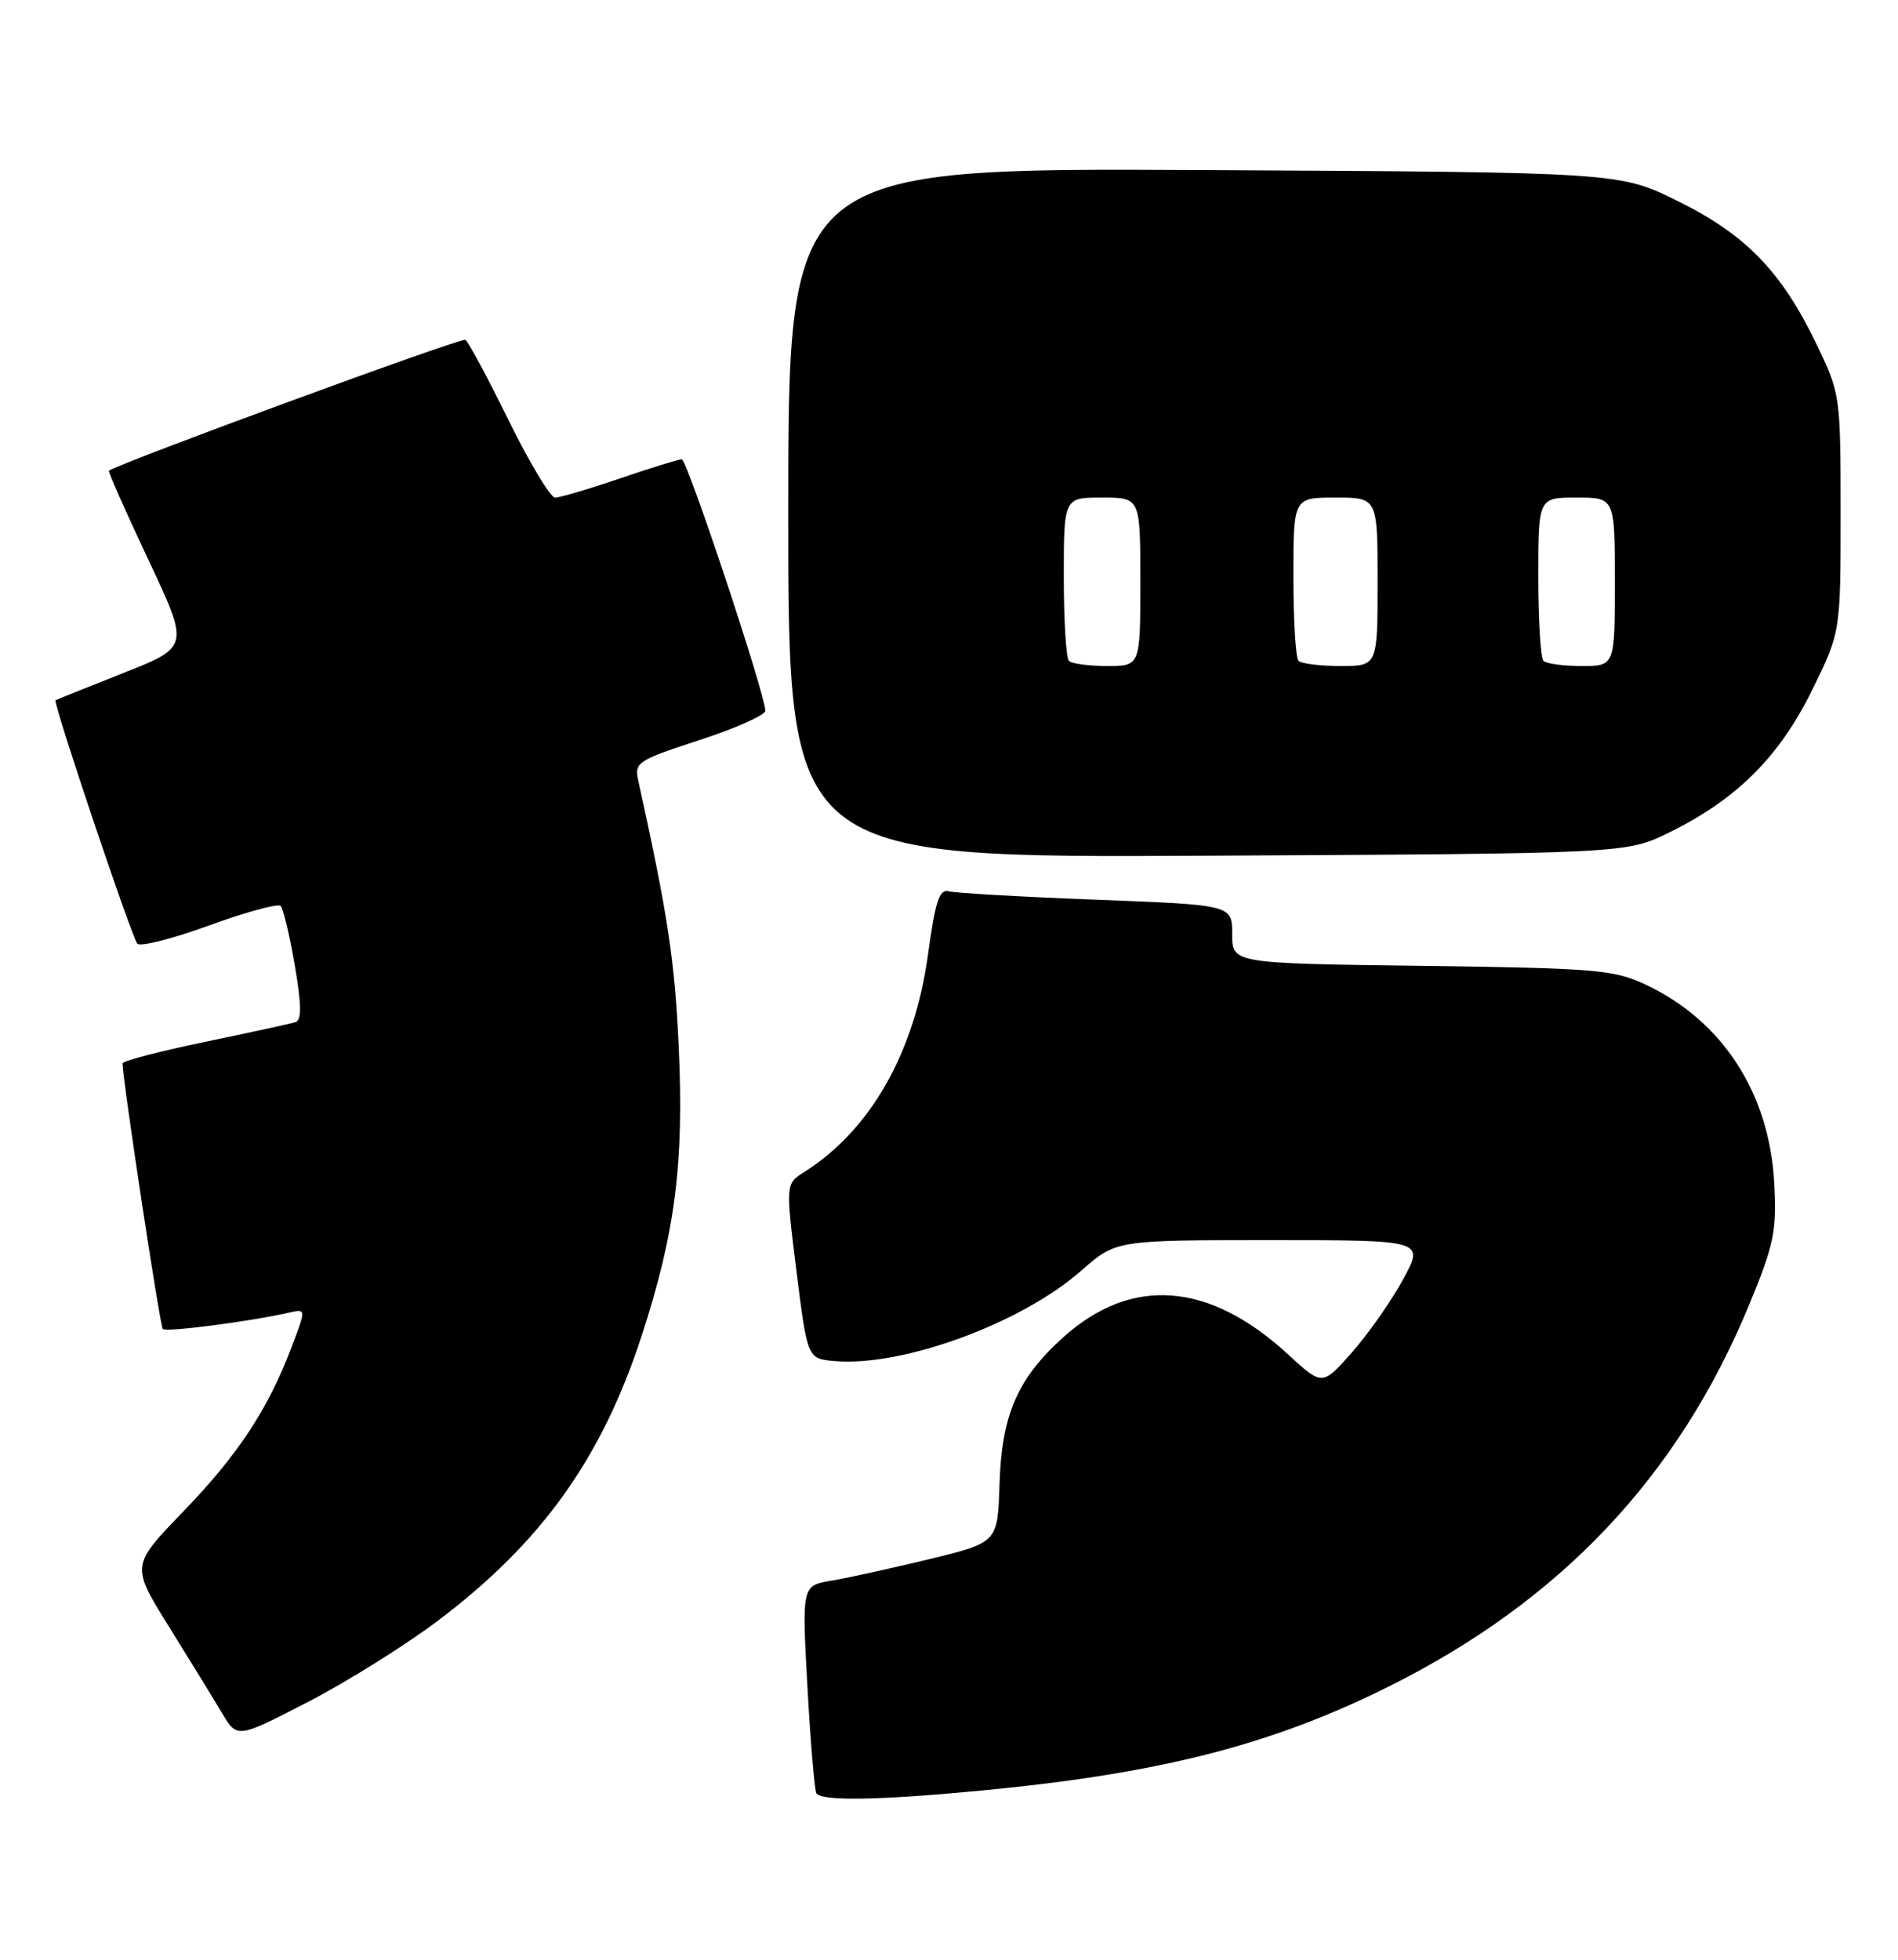 <?xml version="1.0" encoding="UTF-8" standalone="no"?>
<!DOCTYPE svg PUBLIC "-//W3C//DTD SVG 1.1//EN" "http://www.w3.org/Graphics/SVG/1.1/DTD/svg11.dtd" >
<svg xmlns="http://www.w3.org/2000/svg" xmlns:xlink="http://www.w3.org/1999/xlink" version="1.1" viewBox="0 0 248 256">
 <g >
 <path fill="currentColor"
d=" M 127.50 233.97 C 151.30 231.75 166.01 228.02 181.50 220.29 C 203.94 209.10 219.27 192.87 228.53 170.50 C 231.81 162.56 232.16 160.89 231.83 154.57 C 231.21 142.81 225.07 133.33 215.00 128.61 C 210.87 126.67 208.45 126.47 185.75 126.17 C 161.00 125.85 161.00 125.85 161.00 122.03 C 161.00 118.21 161.00 118.21 143.25 117.53 C 133.49 117.16 124.81 116.66 123.97 116.43 C 122.75 116.09 122.21 117.72 121.26 124.66 C 119.51 137.49 113.75 147.63 105.07 153.11 C 102.65 154.65 102.65 154.65 104.07 166.07 C 105.50 177.50 105.50 177.50 109.12 177.80 C 118.00 178.54 133.47 172.86 141.28 165.99 C 145.81 162.00 145.81 162.00 165.97 162.00 C 186.12 162.00 186.12 162.00 183.35 167.10 C 181.82 169.91 178.82 174.20 176.68 176.63 C 172.78 181.05 172.78 181.05 168.33 176.95 C 157.98 167.41 147.82 166.65 138.86 174.75 C 132.94 180.10 130.88 184.86 130.60 193.87 C 130.36 201.50 130.36 201.50 121.43 203.67 C 116.52 204.86 110.76 206.13 108.64 206.48 C 104.78 207.13 104.78 207.13 105.50 220.32 C 105.90 227.57 106.43 233.84 106.67 234.25 C 107.29 235.28 114.48 235.19 127.50 233.97 Z  M 57.17 211.75 C 70.75 201.52 78.62 190.52 83.84 174.50 C 88.23 161.04 89.39 151.95 88.68 136.69 C 88.16 125.41 87.27 119.56 83.40 101.98 C 82.87 99.59 83.28 99.32 91.42 96.67 C 96.14 95.13 100.00 93.41 100.00 92.85 C 100.00 90.73 89.79 60.00 89.08 60.00 C 88.68 60.00 85.04 61.12 81.00 62.50 C 76.96 63.88 73.15 65.00 72.53 65.00 C 71.92 65.00 69.19 60.46 66.46 54.91 C 63.73 49.36 61.19 44.62 60.81 44.39 C 60.29 44.07 15.66 60.46 14.24 61.49 C 14.10 61.60 16.41 66.81 19.37 73.09 C 24.75 84.50 24.75 84.50 16.13 87.91 C 11.38 89.79 7.39 91.39 7.26 91.48 C 6.88 91.74 17.20 122.43 17.95 123.28 C 18.34 123.70 22.57 122.63 27.35 120.88 C 32.13 119.14 36.33 118.00 36.67 118.34 C 37.01 118.68 37.84 122.16 38.51 126.06 C 39.40 131.25 39.43 133.26 38.61 133.52 C 38.00 133.72 32.66 134.88 26.75 136.11 C 20.84 137.33 16.01 138.60 16.01 138.92 C 16.07 141.38 20.91 173.24 21.27 173.61 C 21.71 174.05 32.68 172.63 37.75 171.47 C 40.01 170.96 40.01 170.96 38.10 175.97 C 35.01 184.12 31.09 190.06 23.89 197.51 C 17.12 204.53 17.12 204.53 22.09 212.51 C 24.82 216.91 27.94 221.98 29.02 223.80 C 30.99 227.10 30.99 227.10 40.23 222.33 C 45.31 219.71 52.93 214.94 57.17 211.75 Z  M 218.12 108.74 C 226.90 104.42 232.44 98.92 236.73 90.24 C 240.50 82.60 240.50 82.60 240.50 67.05 C 240.50 51.69 240.46 51.42 237.37 45.00 C 232.80 35.49 228.14 30.67 219.25 26.28 C 211.61 22.50 211.61 22.50 157.30 22.22 C 103.00 21.93 103.00 21.93 103.00 67.00 C 103.00 112.07 103.00 112.07 157.75 111.78 C 212.50 111.50 212.50 111.50 218.12 108.74 Z  M 139.67 86.33 C 139.30 85.97 139.00 81.02 139.00 75.33 C 139.00 65.00 139.00 65.00 144.00 65.00 C 149.00 65.00 149.00 65.00 149.00 76.00 C 149.00 87.00 149.00 87.00 144.67 87.00 C 142.28 87.00 140.03 86.70 139.67 86.33 Z  M 169.67 86.33 C 169.30 85.97 169.00 81.02 169.00 75.33 C 169.00 65.00 169.00 65.00 174.50 65.00 C 180.00 65.00 180.00 65.00 180.00 76.00 C 180.00 87.00 180.00 87.00 175.17 87.00 C 172.51 87.00 170.03 86.70 169.67 86.33 Z  M 201.67 86.33 C 201.30 85.97 201.00 81.02 201.00 75.33 C 201.00 65.00 201.00 65.00 206.00 65.00 C 211.00 65.00 211.00 65.00 211.00 76.00 C 211.00 87.00 211.00 87.00 206.67 87.00 C 204.28 87.00 202.03 86.70 201.67 86.33 Z "/>
</g>
</svg>